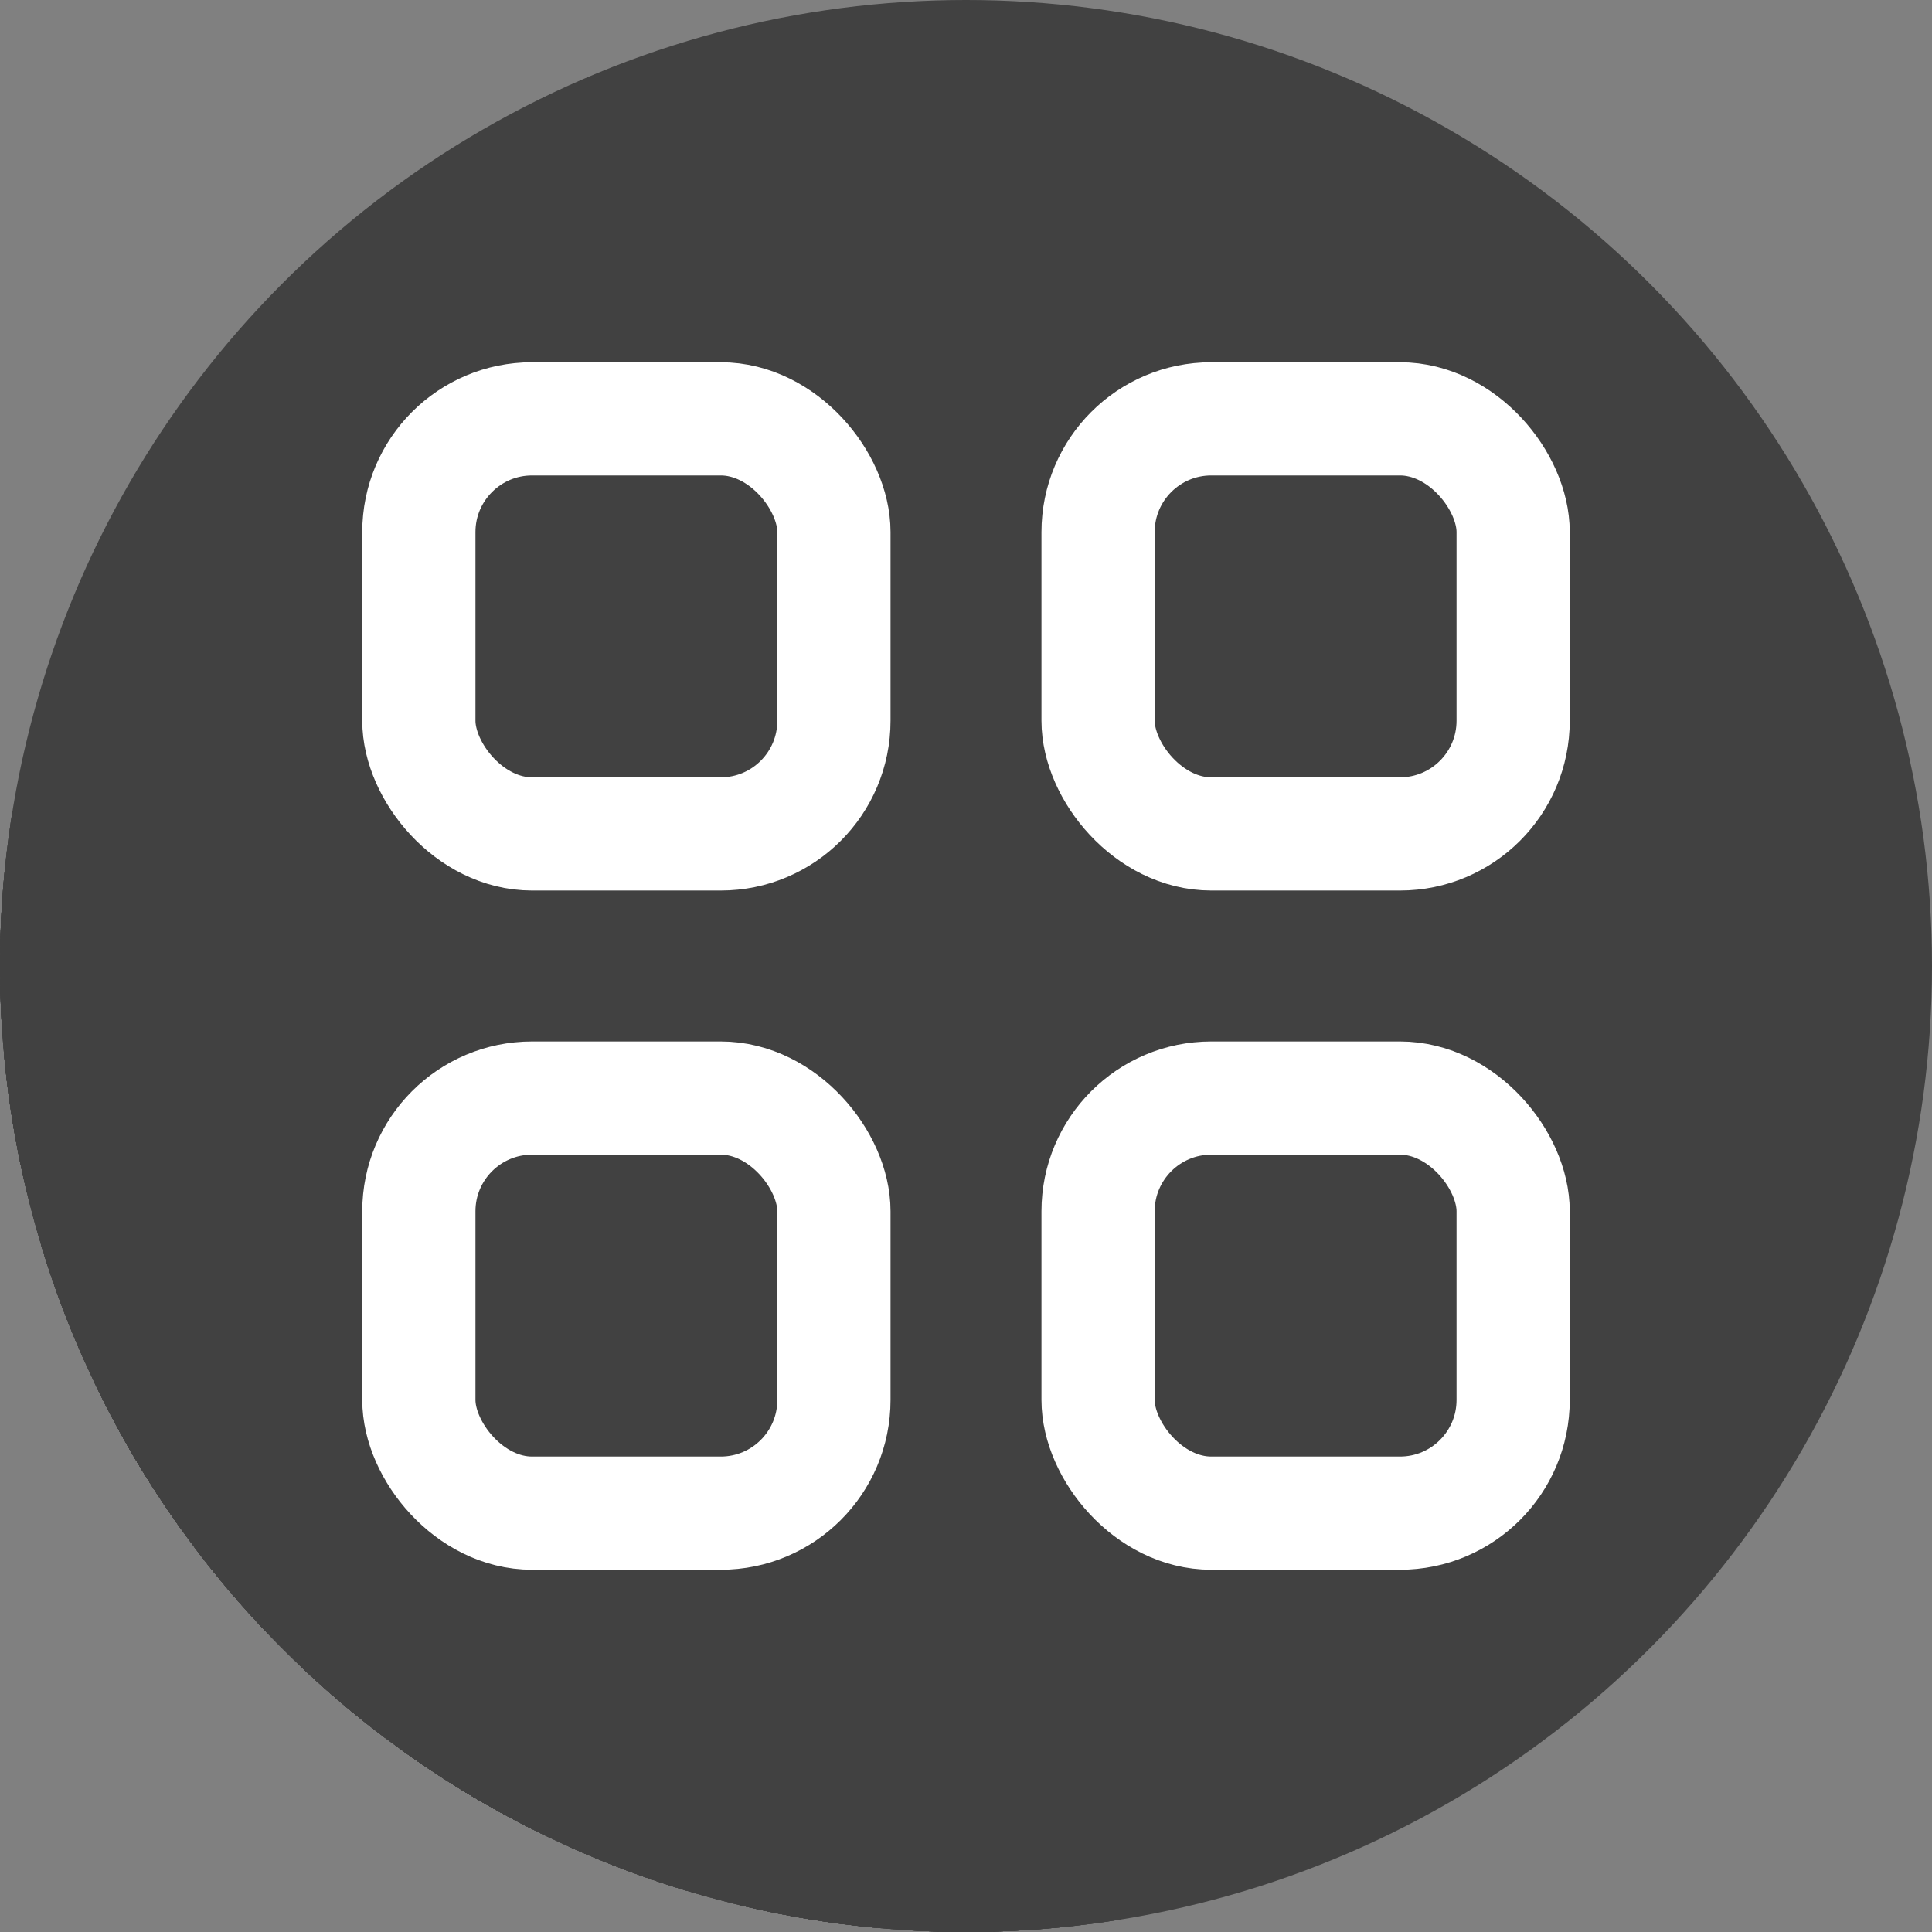 <?xml version="1.0" encoding="UTF-8" standalone="no"?>
<!-- Created with Inkscape (http://www.inkscape.org/) -->

<svg
   xmlns:dc="http://purl.org/dc/elements/1.1/"
   xmlns:cc="http://creativecommons.org/ns#"
   xmlns:rdf="http://www.w3.org/1999/02/22-rdf-syntax-ns#"
   xmlns:svg="http://www.w3.org/2000/svg"
   xmlns="http://www.w3.org/2000/svg"
   xmlns:sodipodi="http://sodipodi.sourceforge.net/DTD/sodipodi-0.dtd"
   xmlns:inkscape="http://www.inkscape.org/namespaces/inkscape"
   width="256"
   height="256"
   viewBox="0 0 256 256"
   id="svg2"
   version="1.1"
   inkscape:version="0.91 r13725"
   sodipodi:docname="view-list-icons.svg">
  <rect x="0" y="0" width="256" height="256" fill="#808080" stroke="none"/>
  <sodipodi:namedview
     id="base"
     pagecolor="#ffffff"
     bordercolor="#666666"
     borderopacity="1.0"
     inkscape:pageopacity="0.0"
     inkscape:pageshadow="2"
     inkscape:zoom="2.0507812"
     inkscape:cx="45.592379"
     inkscape:cy="128"
     inkscape:document-units="px"
     inkscape:current-layer="layer1"
     showgrid="true"
     units="px"
     inkscape:window-width="811"
     inkscape:window-height="836"
     inkscape:window-x="0"
     inkscape:window-y="27"
     inkscape:window-maximized="0">
    <inkscape:grid
       spacingy="5"
       spacingx="5"
       id="grid4191"
       type="xygrid" />
  </sodipodi:namedview>
  <defs
     id="defs4">
    <inkscape:path-effect
       effect="spiro"
       id="path-effect4187"
       is_visible="true" />
    <inkscape:path-effect
       effect="spiro"
       id="path-effect4202"
       is_visible="true" />
    <inkscape:path-effect
       is_visible="true"
       id="path-effect4198"
       effect="spiro" />
    <inkscape:path-effect
       is_visible="true"
       id="path-effect4176"
       effect="spiro" />
    <inkscape:path-effect
       effect="spiro"
       id="path-effect4172"
       is_visible="true" />
    <inkscape:path-effect
       effect="spiro"
       id="path-effect4829"
       is_visible="true" />
    <inkscape:path-effect
       effect="spiro"
       id="path-effect4153"
       is_visible="true" />
    <inkscape:path-effect
       effect="spiro"
       id="path-effect4175"
       is_visible="true" />
    <clipPath
       id="clipPath4174"
       clipPathUnits="userSpaceOnUse">
      <circle
         r="128"
         cy="924.362"
         cx="128"
         id="circle4176"
         style="fill:#cc2828;fill-opacity:1;stroke:none;stroke-width:0;stroke-linecap:round;stroke-linejoin:round;stroke-miterlimit:4;stroke-dasharray:none;stroke-opacity:1" />
    </clipPath>
    <clipPath
       id="clipPath4183"
       clipPathUnits="userSpaceOnUse">
      <circle
         transform="matrix(0,-1,1,0,0,0)"
         r="128"
         cy="128"
         cx="-924.362"
         id="circle4185"
         style="fill:#cc2828;fill-opacity:1;stroke:none;stroke-width:0;stroke-linecap:round;stroke-linejoin:round;stroke-miterlimit:4;stroke-dasharray:none;stroke-opacity:1" />
    </clipPath>
    <clipPath
       id="clipPath4187"
       clipPathUnits="userSpaceOnUse">
      <circle
         r="128"
         cy="924.362"
         cx="128"
         id="circle4189"
         style="fill:#cc2828;fill-opacity:1;stroke:none;stroke-width:0;stroke-linecap:round;stroke-linejoin:round;stroke-miterlimit:4;stroke-dasharray:none;stroke-opacity:1" />
    </clipPath>
    <clipPath
       id="clipPath4209"
       clipPathUnits="userSpaceOnUse">
      <circle
         transform="matrix(0,-1,1,0,0,0)"
         r="128"
         cy="128"
         cx="-924.362"
         id="circle4211"
         style="fill:#cc2828;fill-opacity:1;stroke:none;stroke-width:0;stroke-linecap:round;stroke-linejoin:round;stroke-miterlimit:4;stroke-dasharray:none;stroke-opacity:1" />
    </clipPath>
    <clipPath
       id="clipPath4213"
       clipPathUnits="userSpaceOnUse">
      <circle
         r="128"
         cy="924.362"
         cx="128"
         id="circle4215"
         style="fill:#cc2828;fill-opacity:1;stroke:none;stroke-width:0;stroke-linecap:round;stroke-linejoin:round;stroke-miterlimit:4;stroke-dasharray:none;stroke-opacity:1" />
    </clipPath>
    <clipPath
       clipPathUnits="userSpaceOnUse"
       id="clipPath4381">
      <circle
         r="128"
         cy="640.498"
         cx="686.505"
         id="circle4383"
         style="fill:#d83838;fill-opacity:1;stroke:none;stroke-width:0;stroke-linecap:round;stroke-linejoin:round;stroke-miterlimit:4;stroke-dasharray:none;stroke-opacity:1"
         transform="matrix(0.778,0.629,-0.629,0.778,0,0)" />
    </clipPath>
    <clipPath
       clipPathUnits="userSpaceOnUse"
       id="clipPath4857">
      <circle
         r="128"
         cy="924.362"
         cx="128"
         id="circle4859"
         style="fill:#68bdff;fill-opacity:1;stroke:none;stroke-width:0;stroke-linecap:round;stroke-linejoin:round;stroke-miterlimit:4;stroke-dasharray:none;stroke-opacity:1" />
    </clipPath>
    <clipPath
       clipPathUnits="userSpaceOnUse"
       id="clipPath5081">
      <circle
         style="fill:#68bdff;fill-opacity:1;stroke:none;stroke-width:0;stroke-linecap:round;stroke-linejoin:round;stroke-miterlimit:4;stroke-dasharray:none;stroke-opacity:1"
         id="circle5083"
         cx="-127.95"
         cy="924.362"
         r="128"
         transform="scale(-1,1)" />
    </clipPath>
    <clipPath
       clipPathUnits="userSpaceOnUse"
       id="clipPath5081-7">
      <circle
         style="fill:#68bdff;fill-opacity:1;stroke:none;stroke-width:0;stroke-linecap:round;stroke-linejoin:round;stroke-miterlimit:4;stroke-dasharray:none;stroke-opacity:1"
         id="circle5083-5"
         cx="-127.95"
         cy="924.362"
         r="128"
         transform="scale(-1,1)" />
    </clipPath>
    <clipPath
       id="clipPath4286"
       clipPathUnits="userSpaceOnUse">
      <circle
         r="128"
         cy="927.362"
         cx="125"
         id="circle4288"
         style="fill:#ff7b68;fill-opacity:1;stroke:none;stroke-width:0;stroke-linecap:round;stroke-linejoin:round;stroke-miterlimit:4;stroke-dasharray:none;stroke-opacity:1" />
    </clipPath>
    <clipPath
       id="clipPath4607"
       clipPathUnits="userSpaceOnUse">
      <circle
         style="fill:#1ce089;fill-opacity:1;stroke:none;stroke-width:6.376;stroke-linecap:round;stroke-linejoin:round;stroke-miterlimit:4;stroke-dasharray:none;stroke-opacity:1"
         id="circle4609"
         cx="128"
         cy="924.362"
         r="128" />
    </clipPath>
    <clipPath
       id="clipPath4192"
       clipPathUnits="userSpaceOnUse">
      <circle
         style="fill:#1ce089;fill-opacity:1;stroke:none;stroke-width:6.376;stroke-linecap:round;stroke-linejoin:round;stroke-miterlimit:4;stroke-dasharray:none;stroke-opacity:1"
         id="circle4194"
         cx="136"
         cy="924.362"
         r="128" />
    </clipPath>
    <clipPath
       clipPathUnits="userSpaceOnUse"
       id="clipPath4449">
      <circle
         style="fill:#b3b3b3;fill-opacity:1;stroke:none;stroke-width:6.376;stroke-linecap:round;stroke-linejoin:round;stroke-miterlimit:4;stroke-dasharray:none;stroke-opacity:1"
         id="circle4451"
         cx="132.5"
         cy="914.862"
         r="128" />
    </clipPath>
  </defs>
  <g
     inkscape:label="Layer 1"
     inkscape:groupmode="layer"
     id="layer1"
     transform="translate(0,-796.362)">
    <circle
       r="128"
       cy="924.362"
       cx="128"
       id="path4178"
       style="fill:#414141;fill-opacity:1;stroke:none;stroke-width:6.376;stroke-linecap:round;stroke-linejoin:round;stroke-miterlimit:4;stroke-dasharray:none;stroke-opacity:1" />
    <g
       transform="translate(-4.5,9.5)"
       id="g4197"
       clip-path="url(#clipPath4449)"
       style="fill:#414141;fill-opacity:1;stroke:#414141;stroke-opacity:1;stroke-linejoin:round">
      <g
         id="g4277"
         transform="translate(4.5,786.862)"
         style="fill:#414141;fill-opacity:1;stroke:#414141;stroke-opacity:1;stroke-linejoin:round">
        <g
           id="g4279"
           style="fill:#414141;fill-opacity:1;stroke:#414141;stroke-width:15;stroke-miterlimit:4;stroke-dasharray:none;stroke-opacity:1;stroke-linejoin:round">
          <path
             id="path4281"
             d="M70.5 55.5C66.345 55.5 62.595 57.173 59.884 59.884L-81.538 201.305C-78.826 198.594 -75.076 196.921 -70.921 196.921Z"
             style="fill:#414141;fill-opacity:1;stroke:#414141;stroke-opacity:1;stroke-linejoin:round" />
          <path
             id="path4283"
             d="M59.884 59.884C57.173 62.595 55.5 66.345 55.5 70.5L-85.921 211.921C-85.921 207.766 -84.249 204.016 -81.538 201.305Z"
             style="fill:#414141;fill-opacity:1;stroke:#414141;stroke-opacity:1;stroke-linejoin:round" />
          <path
             id="path4285"
             d="M55.5 70.5L55.5 95.5L-85.921 236.921L-85.921 211.921Z"
             style="fill:#414141;fill-opacity:1;stroke:#414141;stroke-opacity:1;stroke-linejoin:round" />
          <path
             id="path4287"
             d="M55.5 95.5C55.5 103.81 62.19 110.5 70.5 110.5L-70.921 251.921C-79.231 251.921 -85.921 245.231 -85.921 236.921Z"
             style="fill:#414141;fill-opacity:1;stroke:#414141;stroke-opacity:1;stroke-linejoin:round" />
          <path
             id="path4289"
             d="M70.5 110.5L95.5 110.5L-45.921 251.921L-70.921 251.921Z"
             style="fill:#414141;fill-opacity:1;stroke:#414141;stroke-opacity:1;stroke-linejoin:round" />
          <path
             id="path4291"
             d="M95.5 110.5C99.655 110.5 103.405 108.827 106.116 106.116L-35.305 247.538C-38.016 250.249 -41.766 251.921 -45.921 251.921Z"
             style="fill:#414141;fill-opacity:1;stroke:#414141;stroke-opacity:1;stroke-linejoin:round" />
          <path
             id="path4293"
             d="M106.116 106.116C108.827 103.405 110.5 99.655 110.5 95.5L-30.921 236.921C-30.921 241.076 -32.594 244.826 -35.305 247.538Z"
             style="fill:#414141;fill-opacity:1;stroke:#414141;stroke-opacity:1;stroke-linejoin:round" />
          <path
             id="path4295"
             d="M110.5 95.5L110.5 70.5L-30.921 211.921L-30.921 236.921Z"
             style="fill:#414141;fill-opacity:1;stroke:#414141;stroke-opacity:1;stroke-linejoin:round" />
          <path
             id="path4297"
             d="M110.5 70.5C110.5 62.19 103.81 55.5 95.5 55.5L-45.921 196.921C-37.611 196.921 -30.921 203.611 -30.921 211.921Z"
             style="fill:#414141;fill-opacity:1;stroke:#414141;stroke-opacity:1;stroke-linejoin:round" />
          <path
             id="path4299"
             d="M95.5 55.5L70.5 55.5L-70.921 196.921L-45.921 196.921Z"
             style="fill:#414141;fill-opacity:1;stroke:#414141;stroke-opacity:1;stroke-linejoin:round" />
          <path
             id="path4301"
             d="M160.5 55.5C152.19 55.5 145.5 62.19 145.5 70.5L4.079 211.921C4.079 203.611 10.769 196.921 19.079 196.921Z"
             style="fill:#414141;fill-opacity:1;stroke:#414141;stroke-opacity:1;stroke-linejoin:round" />
          <path
             id="path4303"
             d="M145.5 70.5L145.5 95.5L4.079 236.921L4.079 211.921Z"
             style="fill:#414141;fill-opacity:1;stroke:#414141;stroke-opacity:1;stroke-linejoin:round" />
          <path
             id="path4305"
             d="M145.5 95.5C145.5 103.81 152.19 110.5 160.5 110.5L19.079 251.921C10.769 251.921 4.079 245.231 4.079 236.921Z"
             style="fill:#414141;fill-opacity:1;stroke:#414141;stroke-opacity:1;stroke-linejoin:round" />
          <path
             id="path4307"
             d="M160.5 110.5L185.5 110.5L44.079 251.921L19.079 251.921Z"
             style="fill:#414141;fill-opacity:1;stroke:#414141;stroke-opacity:1;stroke-linejoin:round" />
          <path
             id="path4309"
             d="M185.5 110.5C189.655 110.5 193.405 108.827 196.116 106.116L54.695 247.538C51.984 250.249 48.234 251.921 44.079 251.921Z"
             style="fill:#414141;fill-opacity:1;stroke:#414141;stroke-opacity:1;stroke-linejoin:round" />
          <path
             id="path4311"
             d="M196.116 106.116C198.827 103.405 200.5 99.655 200.5 95.5L59.079 236.921C59.079 241.076 57.406 244.826 54.695 247.538Z"
             style="fill:#414141;fill-opacity:1;stroke:#414141;stroke-opacity:1;stroke-linejoin:round" />
          <path
             id="path4313"
             d="M200.5 95.5L200.5 70.5L59.079 211.921L59.079 236.921Z"
             style="fill:#414141;fill-opacity:1;stroke:#414141;stroke-opacity:1;stroke-linejoin:round" />
          <path
             id="path4315"
             d="M200.5 70.5C200.5 62.19 193.81 55.5 185.5 55.5L44.079 196.921C52.389 196.921 59.079 203.611 59.079 211.921Z"
             style="fill:#414141;fill-opacity:1;stroke:#414141;stroke-opacity:1;stroke-linejoin:round" />
          <path
             id="path4317"
             d="M185.5 55.5L160.5 55.5L19.079 196.921L44.079 196.921Z"
             style="fill:#414141;fill-opacity:1;stroke:#414141;stroke-opacity:1;stroke-linejoin:round" />
          <path
             id="path4319"
             d="M70.5 145.5C66.345 145.5 62.595 147.173 59.884 149.884L-81.538 291.305C-78.826 288.594 -75.076 286.921 -70.921 286.921Z"
             style="fill:#414141;fill-opacity:1;stroke:#414141;stroke-opacity:1;stroke-linejoin:round" />
          <path
             id="path4321"
             d="M59.884 149.884C57.173 152.595 55.5 156.345 55.5 160.5L-85.921 301.921C-85.921 297.766 -84.249 294.016 -81.538 291.305Z"
             style="fill:#414141;fill-opacity:1;stroke:#414141;stroke-opacity:1;stroke-linejoin:round" />
          <path
             id="path4323"
             d="M55.5 160.5L55.5 185.5L-85.921 326.921L-85.921 301.921Z"
             style="fill:#414141;fill-opacity:1;stroke:#414141;stroke-opacity:1;stroke-linejoin:round" />
          <path
             id="path4325"
             d="M55.5 185.5C55.5 193.81 62.19 200.5 70.5 200.5L-70.921 341.921C-79.231 341.921 -85.921 335.231 -85.921 326.921Z"
             style="fill:#414141;fill-opacity:1;stroke:#414141;stroke-opacity:1;stroke-linejoin:round" />
          <path
             id="path4327"
             d="M70.5 200.5L95.5 200.5L-45.921 341.921L-70.921 341.921Z"
             style="fill:#414141;fill-opacity:1;stroke:#414141;stroke-opacity:1;stroke-linejoin:round" />
          <path
             id="path4329"
             d="M95.5 200.5C99.655 200.5 103.405 198.827 106.116 196.116L-35.305 337.538C-38.016 340.249 -41.766 341.921 -45.921 341.921Z"
             style="fill:#414141;fill-opacity:1;stroke:#414141;stroke-opacity:1;stroke-linejoin:round" />
          <path
             id="path4331"
             d="M106.116 196.116C108.827 193.405 110.5 189.655 110.5 185.5L-30.921 326.921C-30.921 331.076 -32.594 334.826 -35.305 337.538Z"
             style="fill:#414141;fill-opacity:1;stroke:#414141;stroke-opacity:1;stroke-linejoin:round" />
          <path
             id="path4333"
             d="M110.5 185.5L110.5 160.5L-30.921 301.921L-30.921 326.921Z"
             style="fill:#414141;fill-opacity:1;stroke:#414141;stroke-opacity:1;stroke-linejoin:round" />
          <path
             id="path4335"
             d="M110.5 160.5C110.5 152.19 103.81 145.5 95.5 145.5L-45.921 286.921C-37.611 286.921 -30.921 293.611 -30.921 301.921Z"
             style="fill:#414141;fill-opacity:1;stroke:#414141;stroke-opacity:1;stroke-linejoin:round" />
          <path
             id="path4337"
             d="M95.5 145.5L70.5 145.5L-70.921 286.921L-45.921 286.921Z"
             style="fill:#414141;fill-opacity:1;stroke:#414141;stroke-opacity:1;stroke-linejoin:round" />
          <path
             id="path4339"
             d="M160.5 145.5C152.19 145.5 145.5 152.19 145.5 160.5L4.079 301.921C4.079 293.611 10.769 286.921 19.079 286.921Z"
             style="fill:#414141;fill-opacity:1;stroke:#414141;stroke-opacity:1;stroke-linejoin:round" />
          <path
             id="path4341"
             d="M145.5 160.5L145.5 185.5L4.079 326.921L4.079 301.921Z"
             style="fill:#414141;fill-opacity:1;stroke:#414141;stroke-opacity:1;stroke-linejoin:round" />
          <path
             id="path4343"
             d="M145.5 185.5C145.5 193.81 152.19 200.5 160.5 200.5L19.079 341.921C10.769 341.921 4.079 335.231 4.079 326.921Z"
             style="fill:#414141;fill-opacity:1;stroke:#414141;stroke-opacity:1;stroke-linejoin:round" />
          <path
             id="path4345"
             d="M160.5 200.5L185.5 200.5L44.079 341.921L19.079 341.921Z"
             style="fill:#414141;fill-opacity:1;stroke:#414141;stroke-opacity:1;stroke-linejoin:round" />
          <path
             id="path4347"
             d="M185.5 200.5C189.655 200.5 193.405 198.827 196.116 196.116L54.695 337.538C51.984 340.249 48.234 341.921 44.079 341.921Z"
             style="fill:#414141;fill-opacity:1;stroke:#414141;stroke-opacity:1;stroke-linejoin:round" />
          <path
             id="path4349"
             d="M196.116 196.116C198.827 193.405 200.5 189.655 200.5 185.5L59.079 326.921C59.079 331.076 57.406 334.826 54.695 337.538Z"
             style="fill:#414141;fill-opacity:1;stroke:#414141;stroke-opacity:1;stroke-linejoin:round" />
          <path
             id="path4351"
             d="M200.5 185.5L200.5 160.5L59.079 301.921L59.079 326.921Z"
             style="fill:#414141;fill-opacity:1;stroke:#414141;stroke-opacity:1;stroke-linejoin:round" />
          <path
             id="path4353"
             d="M200.5 160.5C200.5 152.19 193.81 145.5 185.5 145.5L44.079 286.921C52.389 286.921 59.079 293.611 59.079 301.921Z"
             style="fill:#414141;fill-opacity:1;stroke:#414141;stroke-opacity:1;stroke-linejoin:round" />
          <path
             id="path4355"
             d="M185.5 145.5L160.5 145.5L19.079 286.921L44.079 286.921Z"
             style="fill:#414141;fill-opacity:1;stroke:#414141;stroke-opacity:1;stroke-linejoin:round" />
        </g>
        <path
           id="rect4181"
           transform=""
           d="M 70.5 55.5 C 62.19 55.5 55.5 62.19 55.5 70.5 L 55.5 95.5 C 55.5 103.81 62.19 110.5 70.5 110.5 L 95.5 110.5 C 103.81 110.5 110.5 103.81 110.5 95.5 L 110.5 70.5 C 110.5 62.19 103.81 55.5 95.5 55.5 L 70.5 55.5 z M 160.5 55.5 C 152.19 55.5 145.5 62.19 145.5 70.5 L 145.5 95.5 C 145.5 103.81 152.19 110.5 160.5 110.5 L 185.5 110.5 C 193.81 110.5 200.5 103.81 200.5 95.5 L 200.5 70.5 C 200.5 62.19 193.81 55.5 185.5 55.5 L 160.5 55.5 z M 70.5 145.5 C 62.19 145.5 55.5 152.19 55.5 160.5 L 55.5 185.5 C 55.5 193.81 62.19 200.5 70.5 200.5 L 95.5 200.5 C 103.81 200.5 110.5 193.81 110.5 185.5 L 110.5 160.5 C 110.5 152.19 103.81 145.5 95.5 145.5 L 70.5 145.5 z M 160.5 145.5 C 152.19 145.5 145.5 152.19 145.5 160.5 L 145.5 185.5 C 145.5 193.81 152.19 200.5 160.5 200.5 L 185.5 200.5 C 193.81 200.5 200.5 193.81 200.5 185.5 L 200.5 160.5 C 200.5 152.19 193.81 145.5 185.5 145.5 L 160.5 145.5 z "
           style="fill:#414141;fill-opacity:1;stroke:#414141;stroke-width:15;stroke-miterlimit:4;stroke-dasharray:none;stroke-opacity:1;stroke-linejoin:round" />
      </g>
    </g>
    <g
       id="g4222"
       transform="translate(-4.5,9.5)">
      <rect
         ry="15"
         y="932.362"
         x="150"
         height="55"
         width="55"
         id="rect4224"
         style="fill:none;fill-opacity:1;stroke:#ffffff;stroke-width:15;stroke-miterlimit:4;stroke-dasharray:none;stroke-opacity:1" />
      <rect
         style="fill:none;fill-opacity:1;stroke:#ffffff;stroke-width:15;stroke-miterlimit:4;stroke-dasharray:none;stroke-opacity:1"
         id="rect4226"
         width="55"
         height="55"
         x="60"
         y="932.362"
         ry="15" />
      <rect
         ry="15"
         y="842.362"
         x="150"
         height="55"
         width="55"
         id="rect4228"
         style="fill:none;fill-opacity:1;stroke:#ffffff;stroke-width:15;stroke-miterlimit:4;stroke-dasharray:none;stroke-opacity:1" />
      <rect
         style="fill:none;fill-opacity:1;stroke:#ffffff;stroke-width:15;stroke-miterlimit:4;stroke-dasharray:none;stroke-opacity:1"
         id="rect4230"
         width="55"
         height="55"
         x="60"
         y="842.362"
         ry="15" />
    </g>
  </g>
</svg>
